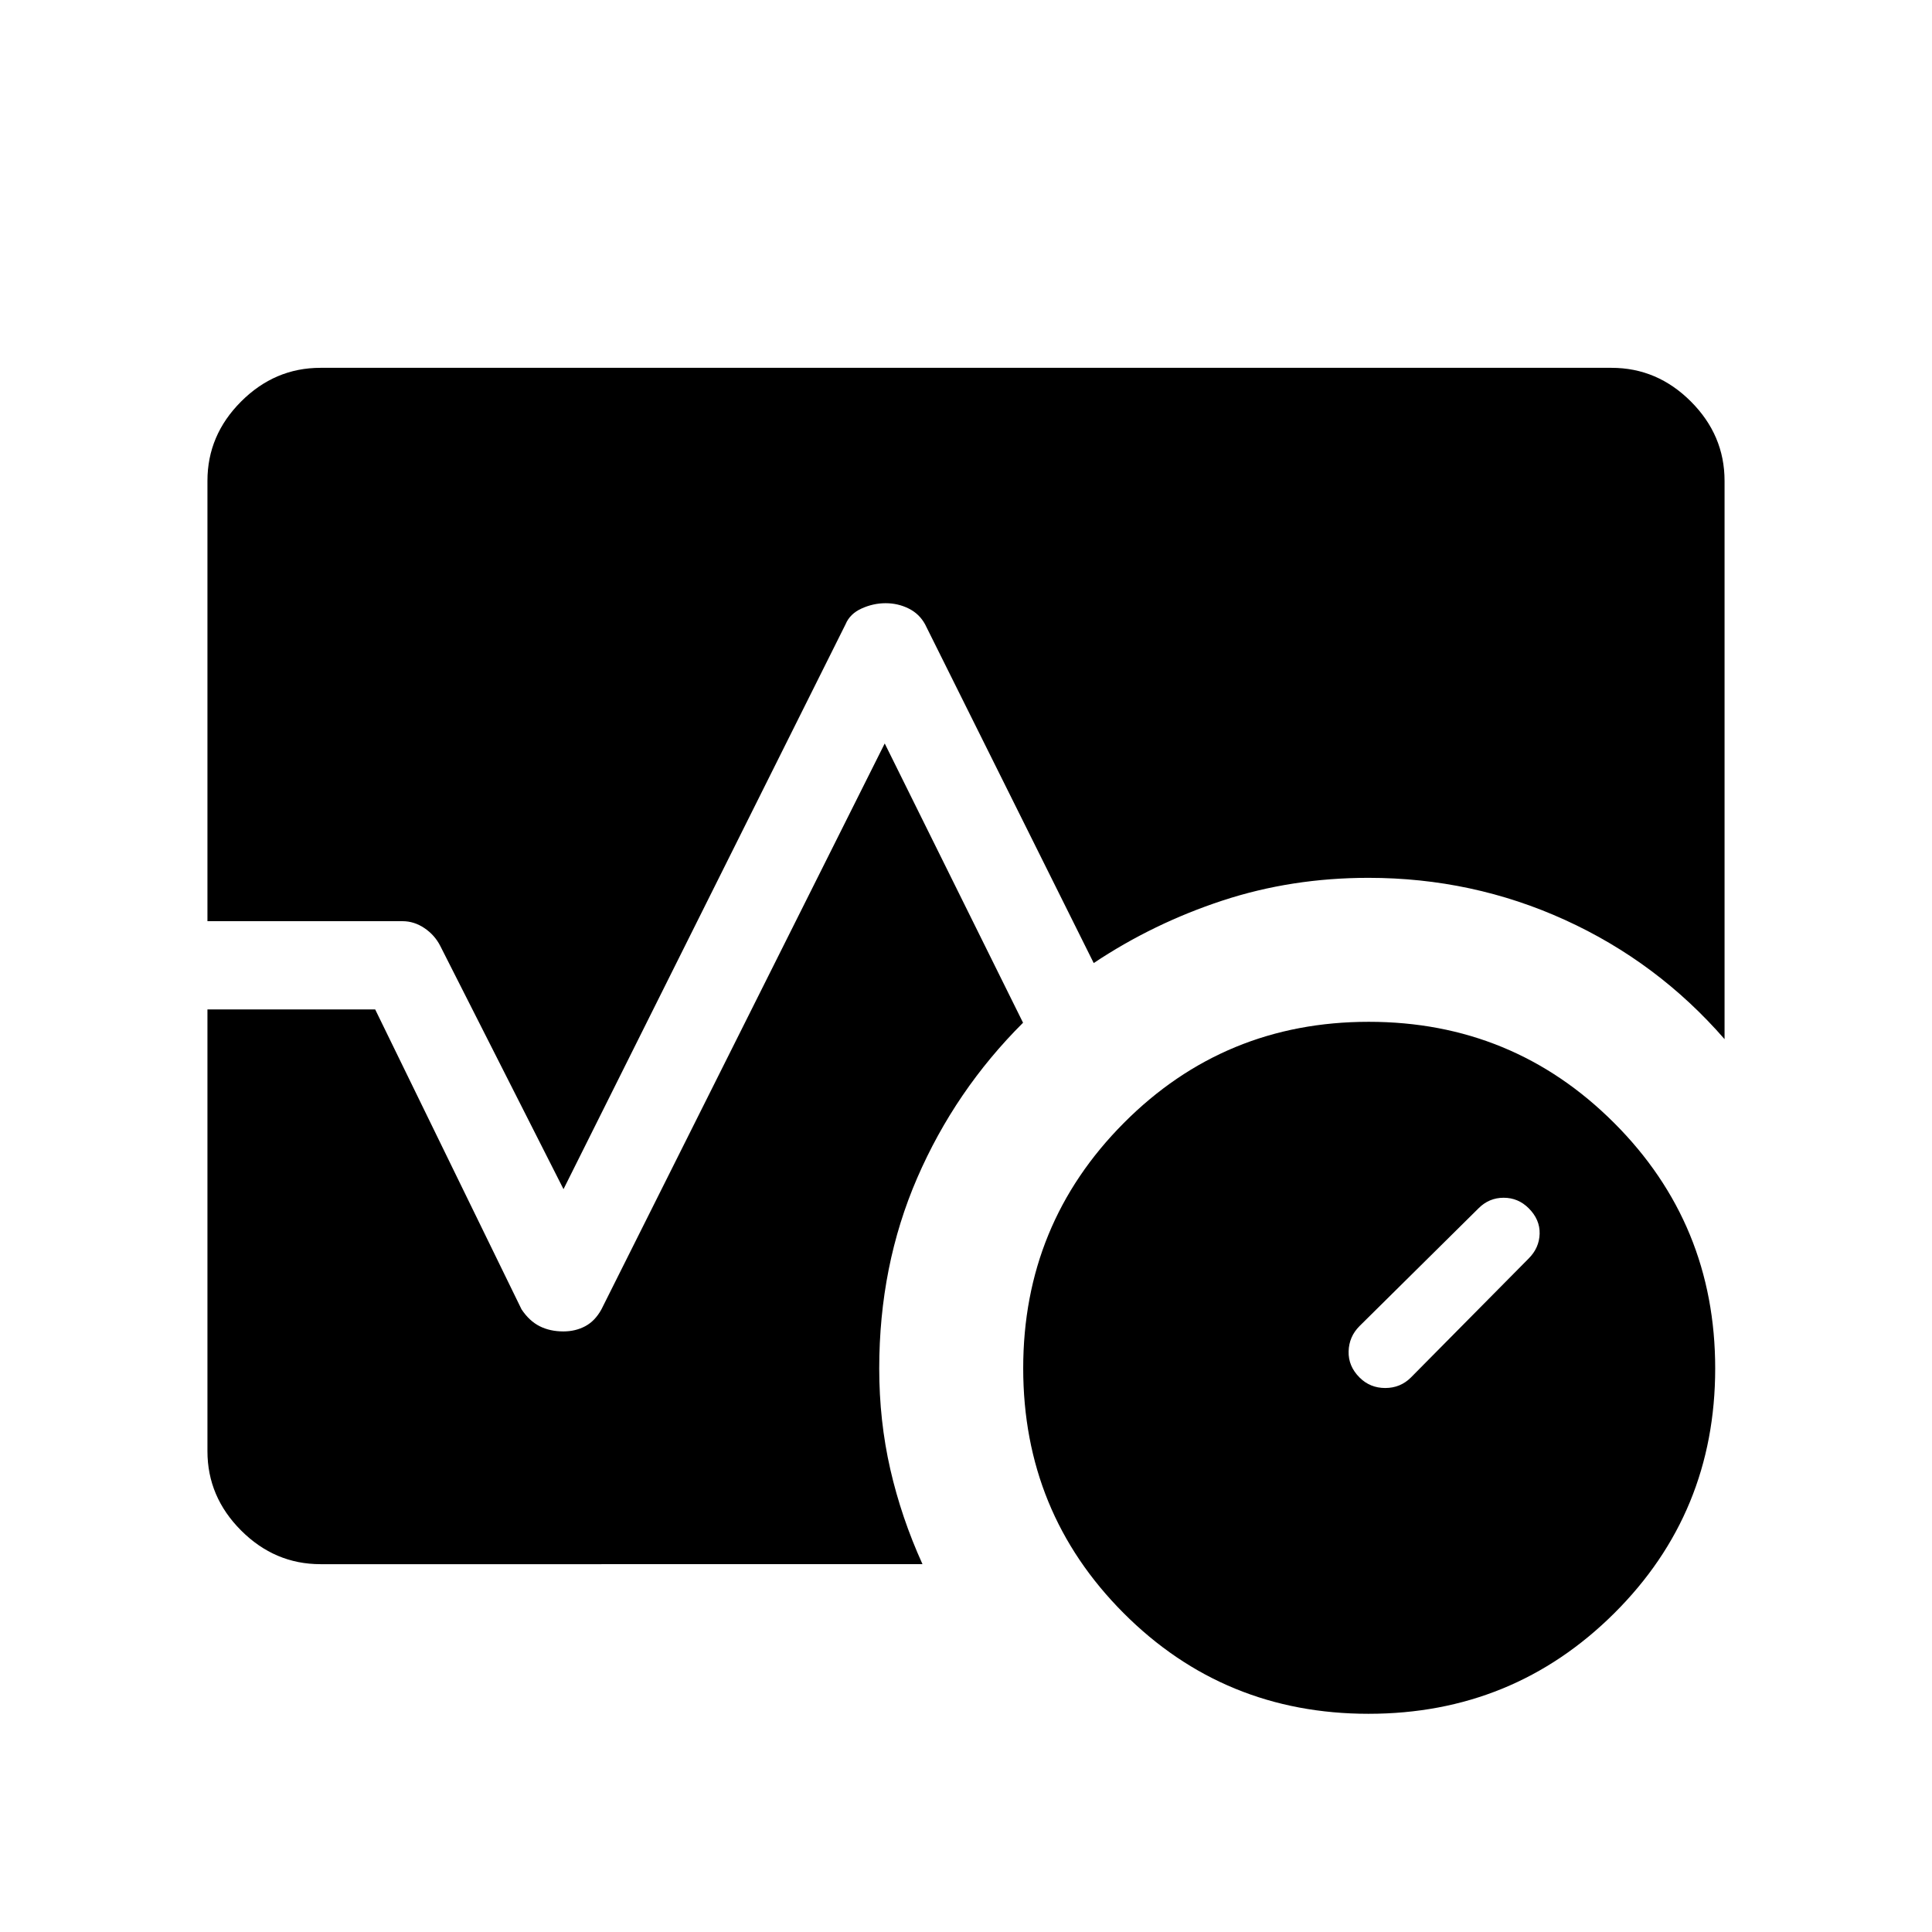 <svg xmlns="http://www.w3.org/2000/svg" height="48" viewBox="0 96 960 960" width="48"><path d="M759.615 721.308q5.231-5.231 5.423-12.269.192-7.039-5.423-12.654-5.231-5.231-12.461-5.231-7.231 0-12.462 5.231l-59.153 58.538q-5.231 5.231-5.423 12.577-.193 7.346 5.423 12.961 5.23 5.231 12.769 5.231 7.538 0 12.769-5.231l58.538-59.153Zm-79.581 226.268q-71.803 0-121.706-50.016-49.904-50.016-49.904-121.672 0-71.657 50.016-121.906 50.016-50.25 121.672-50.25 71.657 0 121.906 50.215 50.25 50.216 50.25 122.019t-50.215 121.706q-50.216 49.904-122.019 49.904ZM103.078 553.731V334.924q0-22.69 16.732-39.421 16.732-16.732 39.422-16.732h641.536q22.69 0 39.422 16.732 16.732 16.731 16.732 39.421v277.421q-33.346-38.323-79.301-59.238-45.955-20.914-97.621-20.914-38.25 0-72.606 11.307-34.356 11.308-63.933 31.039l-83.808-168.346q-2.846-5.193-8.15-7.827-5.305-2.635-11.443-2.635-6.137 0-11.944 2.635-5.808 2.634-7.962 7.827L280 686.886 218.746 565.99q-2.746-5.374-7.853-8.817-5.106-3.442-10.893-3.442h-96.922Zm56.154 319.498q-22.69 0-39.422-16.732-16.732-16.731-16.732-39.421v-219.5h83.345l72.731 149.039q3.846 5.769 8.985 8.365 5.138 2.596 11.803 2.596 6.001 0 10.869-2.596 4.868-2.596 8.035-8.365l140.769-281.193 68.732 138.77q-33.731 33.615-52.597 77.14-18.865 43.524-18.865 94.668 0 26.029 5.499 50.078 5.499 24.048 16 47.151H159.232Z"/></svg>
